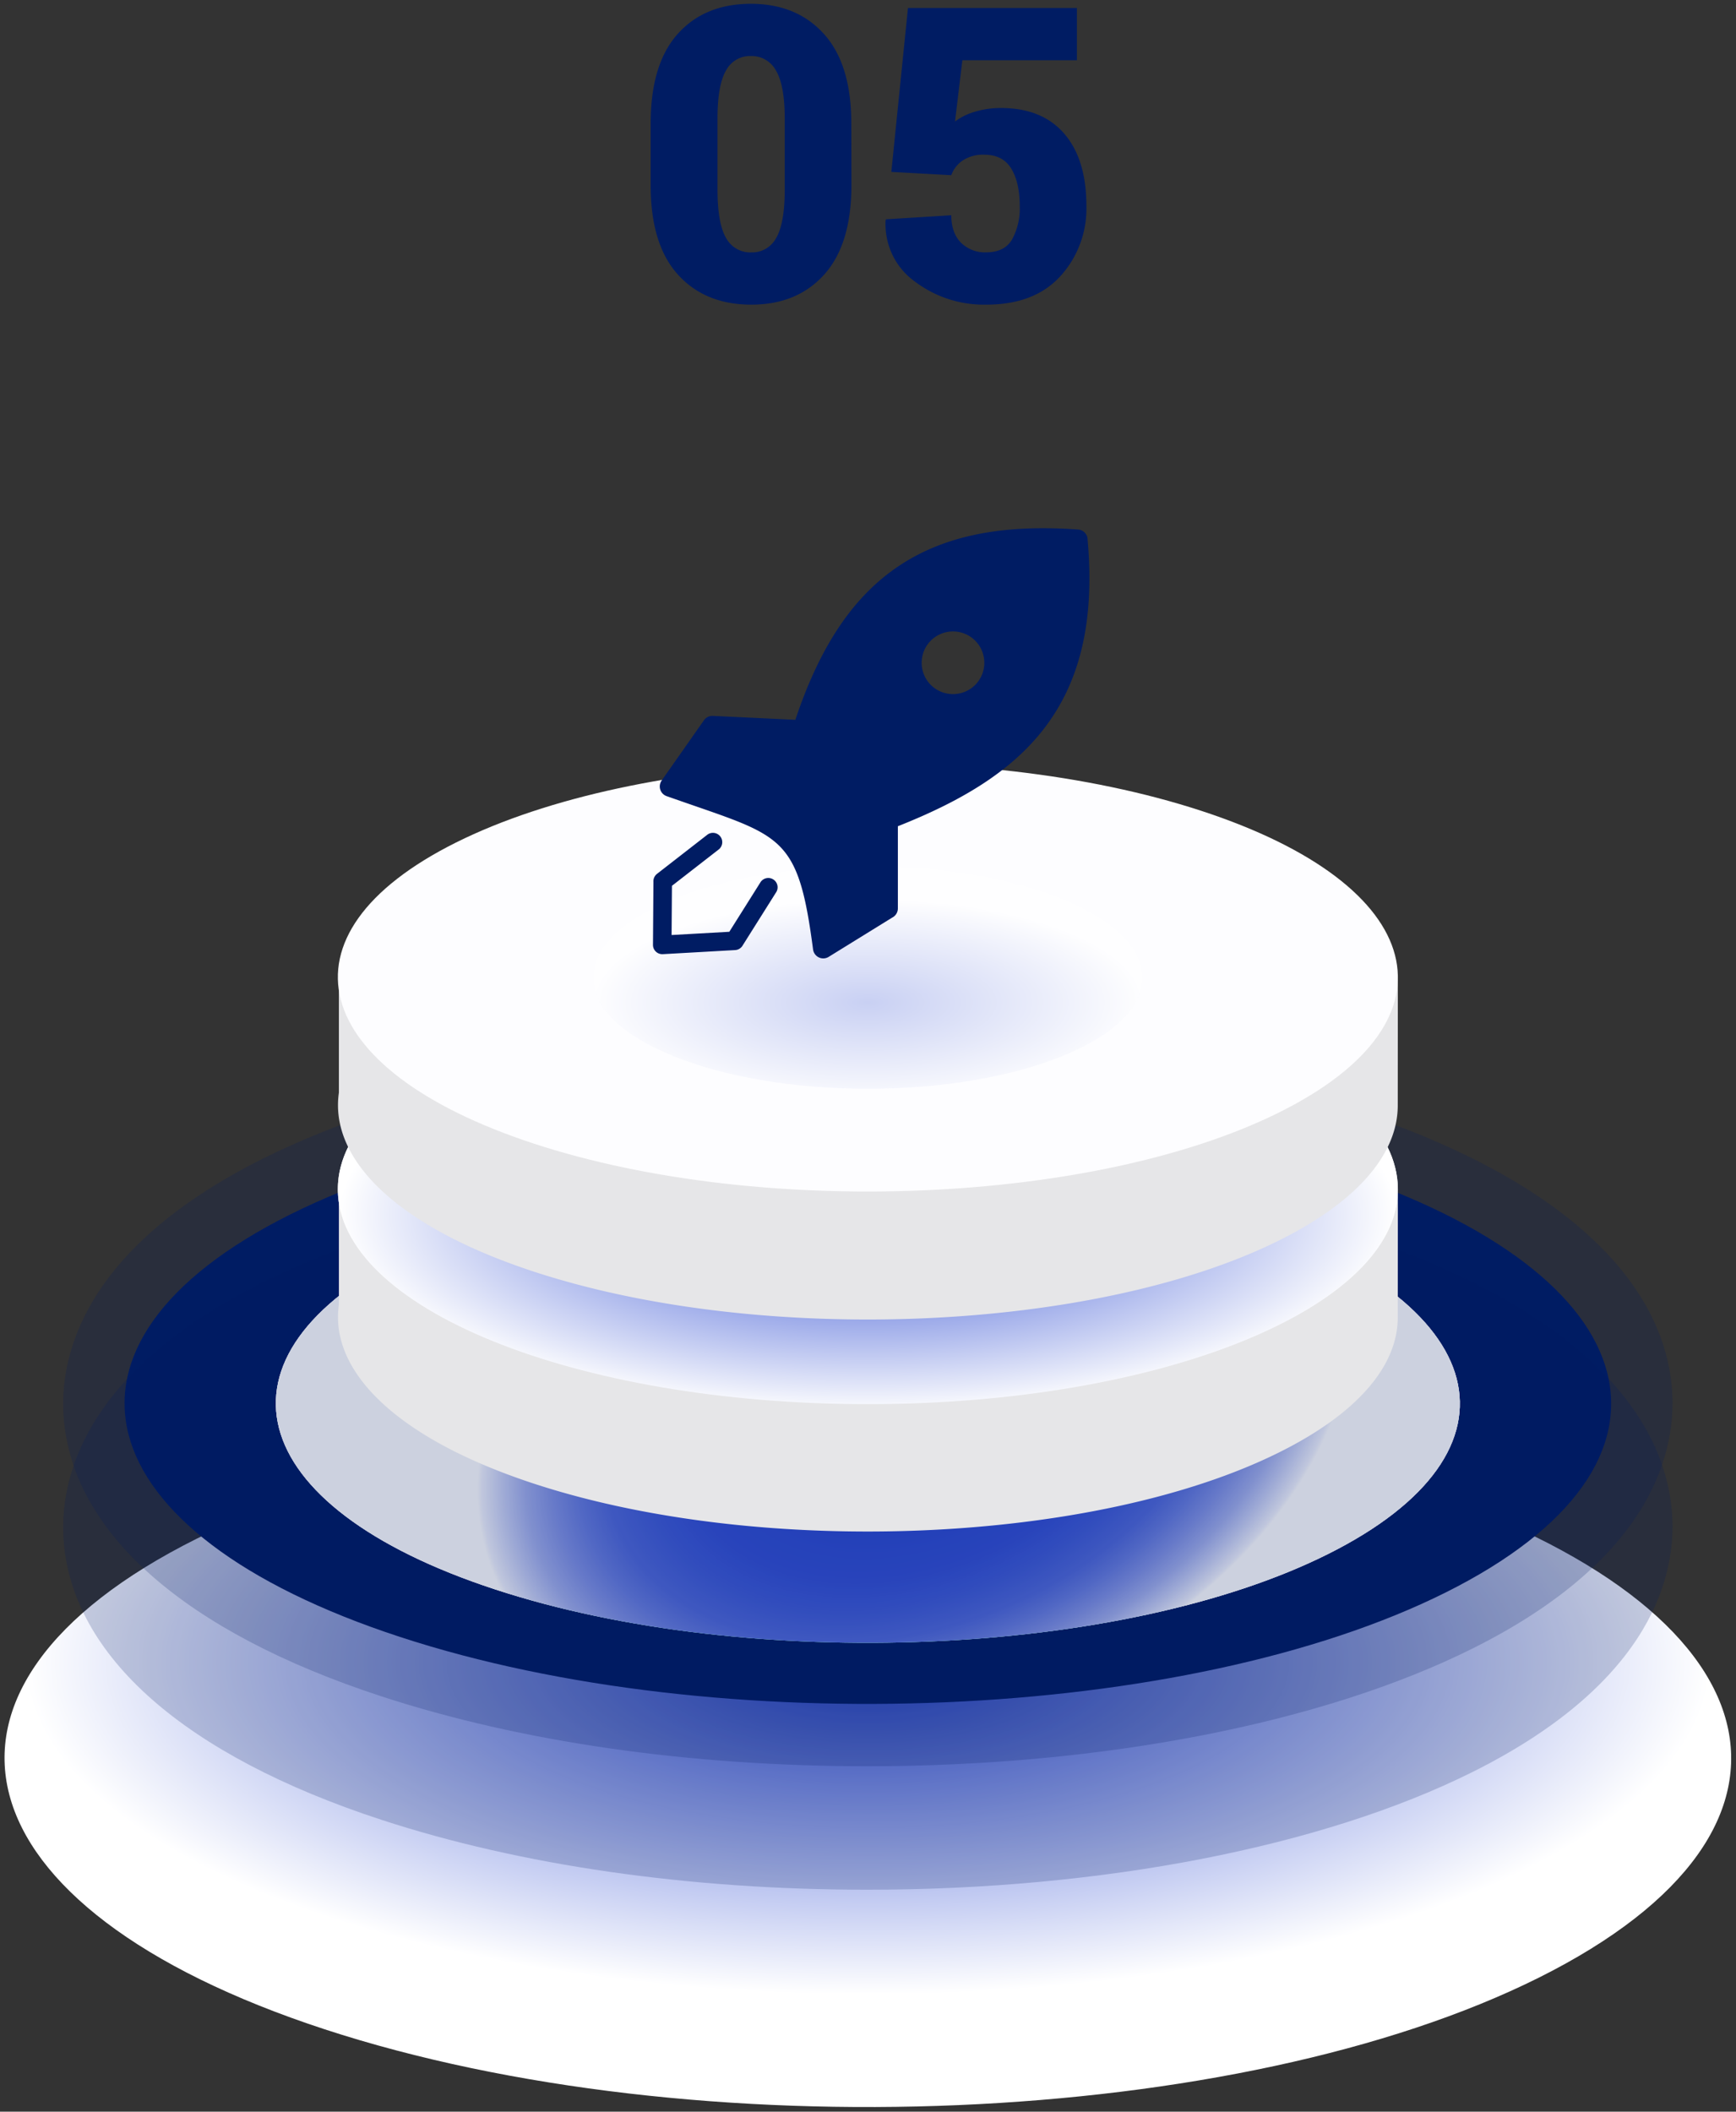 <svg width="222" height="270" fill="none" xmlns="http://www.w3.org/2000/svg"><rect width="100%" height="100%" fill="#333333" stroke="none"/><path style="mix-blend-mode:multiply" d="M180.456 190.125c47.385 15.507 54.691 43.599 16.318 62.745-38.373 19.146-107.887 22.1-155.268 6.593-47.38-15.506-54.691-43.595-16.322-62.74 38.37-19.146 107.891-22.088 155.272-6.598Z" fill="url(#a)"/><path d="M110.926 225.831c-22.787 0-44.29-3.092-62.174-8.943-25.13-8.224-39.555-20.926-40.618-35.76-.52-7.308 2.098-21.308 25.514-32.997 19.172-9.565 47.38-15.055 77.389-15.055 22.79 0 44.285 3.096 62.17 8.947 25.133 8.22 39.559 20.922 40.618 35.76.523 7.308-2.094 21.308-25.51 32.993-19.177 9.569-47.385 15.055-77.389 15.055Z" fill="#001C63" style="mix-blend-mode:multiply" opacity=".2"/><path d="M170.798 149.603c40.798 13.35 47.087 37.537 14.05 54.023-33.038 16.486-92.89 19.026-133.683 5.677-40.794-13.349-47.087-37.537-14.054-54.019 33.034-16.482 92.889-19.03 133.687-5.681Z" fill="#001C63" style="mix-blend-mode:multiply"/><g style="mix-blend-mode:multiply"><path d="M158.622 155.679c32.494 10.635 37.503 29.876 11.191 43.026-26.311 13.15-73.982 15.154-106.472 4.523-32.49-10.631-37.506-29.897-11.19-43.026 26.315-13.13 73.982-15.155 106.471-4.523Z" fill="url(#b)"/><path d="M158.622 155.679c32.494 10.635 37.503 29.876 11.191 43.026-26.311 13.15-73.982 15.154-106.472 4.523-32.49-10.631-37.506-29.897-11.19-43.026 26.315-13.13 73.982-15.155 106.471-4.523Z" fill="url(#c)"/><path d="M158.622 155.679c32.494 10.635 37.503 29.876 11.191 43.026-26.311 13.15-73.982 15.154-106.472 4.523-32.49-10.631-37.506-29.897-11.19-43.026 26.315-13.13 73.982-15.155 106.471-4.523Z" fill="url(#d)"/></g><path d="M110.926 241.62c-22.787 0-44.29-3.096-62.174-8.946-25.13-8.225-39.555-20.922-40.618-35.761-.52-7.307 2.098-21.308 25.514-32.993 19.172-9.569 47.38-15.059 77.389-15.059 22.79 0 44.285 3.096 62.17 8.947 25.133 8.224 39.559 20.922 40.618 35.76.523 7.308-2.094 21.308-25.51 32.997-19.177 9.565-47.385 15.055-77.389 15.055Z" fill="#001C63" style="mix-blend-mode:multiply" opacity=".2"/><path d="M178.758 152.064h-13.419a71.63 71.63 0 0 0-11.706-4.917c-29.088-9.519-71.767-7.706-95.326 4.05a43.12 43.12 0 0 0-1.636.867H43.338v14.744c-1.227 8.51 7.36 17.133 24.99 22.909 29.088 9.519 71.767 7.706 95.322-4.05 10.173-5.075 15.104-11.174 15.096-17.233l.012-16.37Z" fill="#E6E6E8"/><path d="M153.634 130.782c29.092 9.519 33.577 26.764 10.018 38.52-23.56 11.756-66.239 13.569-95.322 4.05-29.084-9.519-33.578-26.765-10.022-38.52 23.556-11.756 66.238-13.569 95.326-4.05Z" fill="#FDFDFF"/><path style="mix-blend-mode:multiply" d="M110.979 179.534c37.434 0 67.78-12.299 67.78-27.47s-30.346-27.47-67.78-27.47-67.78 12.299-67.78 27.47 30.346 27.47 67.78 27.47Z" fill="url(#e)"/><path d="M178.758 124.959h-13.419a71.542 71.542 0 0 0-11.706-4.917c-29.088-9.519-71.767-7.706-95.326 4.05-.573.286-1.112.576-1.636.867H43.338v14.743c-1.227 8.511 7.36 17.134 24.99 22.91 29.088 9.519 71.767 7.705 95.322-4.05 10.173-5.075 15.104-11.175 15.096-17.237l.012-16.366Z" fill="#E6E6E8"/><path d="M153.634 103.677c29.092 9.519 33.577 26.765 10.018 38.52-23.56 11.756-66.239 13.565-95.322 4.046-29.084-9.519-33.578-26.764-10.022-38.516 23.556-11.751 66.238-13.569 95.326-4.05Z" fill="#FDFDFF"/><path style="mix-blend-mode:multiply" opacity=".25" d="M110.979 139.206c19.409 0 35.143-6.378 35.143-14.246 0-7.867-15.734-14.245-35.143-14.245s-35.143 6.378-35.143 14.245c0 7.868 15.734 14.246 35.143 14.246Z" fill="url(#f)"/><path d="M108.882 23.65c0 5.048-1.156 8.861-3.468 11.44-2.311 2.578-5.423 3.865-9.335 3.863-3.95 0-7.084-1.288-9.404-3.864-2.32-2.575-3.475-6.388-3.467-11.44v-7.86c0-5.05 1.148-8.862 3.443-11.435C88.946 1.78 92.066.492 96.01.486c3.927 0 7.052 1.294 9.375 3.88 2.322 2.587 3.482 6.395 3.479 11.424l.017 7.86Zm-8.53-8.45c0-2.857-.37-4.91-1.112-6.161a3.57 3.57 0 0 0-1.346-1.4 3.5 3.5 0 0 0-1.868-.476 3.436 3.436 0 0 0-1.864.471 3.505 3.505 0 0 0-1.333 1.405c-.72 1.25-1.078 3.304-1.075 6.162v8.988c0 2.907.362 4.982 1.087 6.224.316.585.786 1.07 1.358 1.398a3.487 3.487 0 0 0 1.88.46 3.444 3.444 0 0 0 1.854-.468 3.512 3.512 0 0 0 1.332-1.39c.728-1.245 1.09-3.32 1.087-6.224V15.2ZM113.984 21.98l2.126-20.954h21.605v6.676h-14.65l-.936 7.834c.726-.54 1.54-.95 2.404-1.207a11.298 11.298 0 0 1 3.165-.515c3.609-.066 6.384.999 8.325 3.195 1.94 2.197 2.91 5.317 2.907 9.362a12.815 12.815 0 0 1-3.312 8.921c-2.211 2.44-5.374 3.66-9.49 3.66a14.614 14.614 0 0 1-9.134-2.954 8.942 8.942 0 0 1-2.865-3.413 9.092 9.092 0 0 1-.881-4.393l.053-.153 8.35-.515c0 1.489.408 2.653 1.226 3.494.429.422.939.75 1.498.965.559.214 1.156.31 1.753.28 1.554 0 2.655-.553 3.304-1.66a8.23 8.23 0 0 0 .973-4.199c0-2.053-.363-3.67-1.088-4.85-.725-1.182-1.873-1.773-3.443-1.773a4.706 4.706 0 0 0-2.768.743 3.847 3.847 0 0 0-1.455 1.876l-7.667-.42ZM90.475 106.711a1.192 1.192 0 0 1 1.463 1.88l-6.01 4.67-.045 6.291 7.381-.413 4.007-6.368a1.19 1.19 0 0 1 2.012 1.267l-4.315 6.854a1.19 1.19 0 0 1-.963.586l-9.253.523h-.069a1.188 1.188 0 0 1-1.18-1.195l.058-8.045a1.197 1.197 0 0 1 .46-1.031l6.454-5.019Zm11.234-14.677c2.998-8.962 7.04-15.317 12.728-19.319 5.9-4.156 13.486-5.728 23.425-5.01.686.05 1.213.613 1.222 1.285.963 10.761-1.127 18.393-5.578 24.175-4.284 5.56-10.711 9.321-18.688 12.478v10.507c0 .513-.295.963-.727 1.177l-8.122 5.019a1.311 1.311 0 0 1-1.807-.427 1.33 1.33 0 0 1-.187-.518c-1.799-13.745-3.711-14.404-14.949-18.292a757.615 757.615 0 0 1-3.775-1.313 1.315 1.315 0 0 1-.804-1.676c.05-.146.127-.277.218-.395l5.356-7.632a1.308 1.308 0 0 1 1.135-.558l10.553.5Zm22.994-10.125a4.013 4.013 0 0 0-5.669 0 4.012 4.012 0 0 0 0 5.669 4.017 4.017 0 0 0 5.669 0 3.99 3.99 0 0 0 1.171-2.834 4.008 4.008 0 0 0-1.171-2.835Z" fill="#001C63"/><defs><radialGradient id="a" cx="0" cy="0" r="1" gradientUnits="userSpaceOnUse" gradientTransform="matrix(107.502 0 0 42.549 110.979 212.499)"><stop stop-color="#2A48D0"/><stop offset="1" stop-color="#fff"/></radialGradient><radialGradient id="b" cx="0" cy="0" r="1" gradientUnits="userSpaceOnUse" gradientTransform="matrix(53.758 -21.515 14.844 37.09 117.01 179.548)"><stop stop-color="#8EDBDC"/><stop offset=".44" stop-color="#90DCDD"/><stop offset=".6" stop-color="#97DEDF"/><stop offset=".71" stop-color="#A2E2E2"/><stop offset=".8" stop-color="#B3E7E8"/><stop offset=".88" stop-color="#C9EEEE"/><stop offset=".95" stop-color="#E4F6F7"/><stop offset="1" stop-color="#fff"/></radialGradient><radialGradient id="c" cx="0" cy="0" r="1" gradientUnits="userSpaceOnUse" gradientTransform="matrix(53.758 -21.515 14.844 37.09 117.01 179.548)"><stop stop-color="#80E3C8"/><stop offset=".43" stop-color="#82E3C9"/><stop offset=".58" stop-color="#89E5CC"/><stop offset=".69" stop-color="#94E8D1"/><stop offset=".78" stop-color="#A5EBD8"/><stop offset=".86" stop-color="#BBF0E2"/><stop offset=".93" stop-color="#D7F6ED"/><stop offset=".99" stop-color="#F6FDFB"/><stop offset="1" stop-color="#fff"/></radialGradient><radialGradient id="d" cx="0" cy="0" r="1" gradientUnits="userSpaceOnUse" gradientTransform="matrix(53.758 -21.515 14.844 37.09 117.01 179.548)"><stop stop-color="#2A48D0"/><stop offset=".39" stop-color="#2C4AD0"/><stop offset=".53" stop-color="#334FD2"/><stop offset=".62" stop-color="#3E5AD5"/><stop offset=".71" stop-color="#4F68D8"/><stop offset=".77" stop-color="#657BDD"/><stop offset=".83" stop-color="#8192E3"/><stop offset=".89" stop-color="#A1AEEA"/><stop offset=".94" stop-color="#C7CFF3"/><stop offset=".99" stop-color="#F0F2FC"/><stop offset="1" stop-color="#fff"/></radialGradient><radialGradient id="e" cx="0" cy="0" r="1" gradientUnits="userSpaceOnUse" gradientTransform="matrix(67.571 0 0 25.373 110.979 155.314)"><stop stop-color="#2A48D0"/><stop offset="1" stop-color="#fff"/></radialGradient><radialGradient id="f" cx="0" cy="0" r="1" gradientUnits="userSpaceOnUse" gradientTransform="matrix(35.037 0 0 13.156 110.979 128.174)"><stop stop-color="#2A48D0"/><stop offset="1" stop-color="#fff"/></radialGradient></defs></svg>